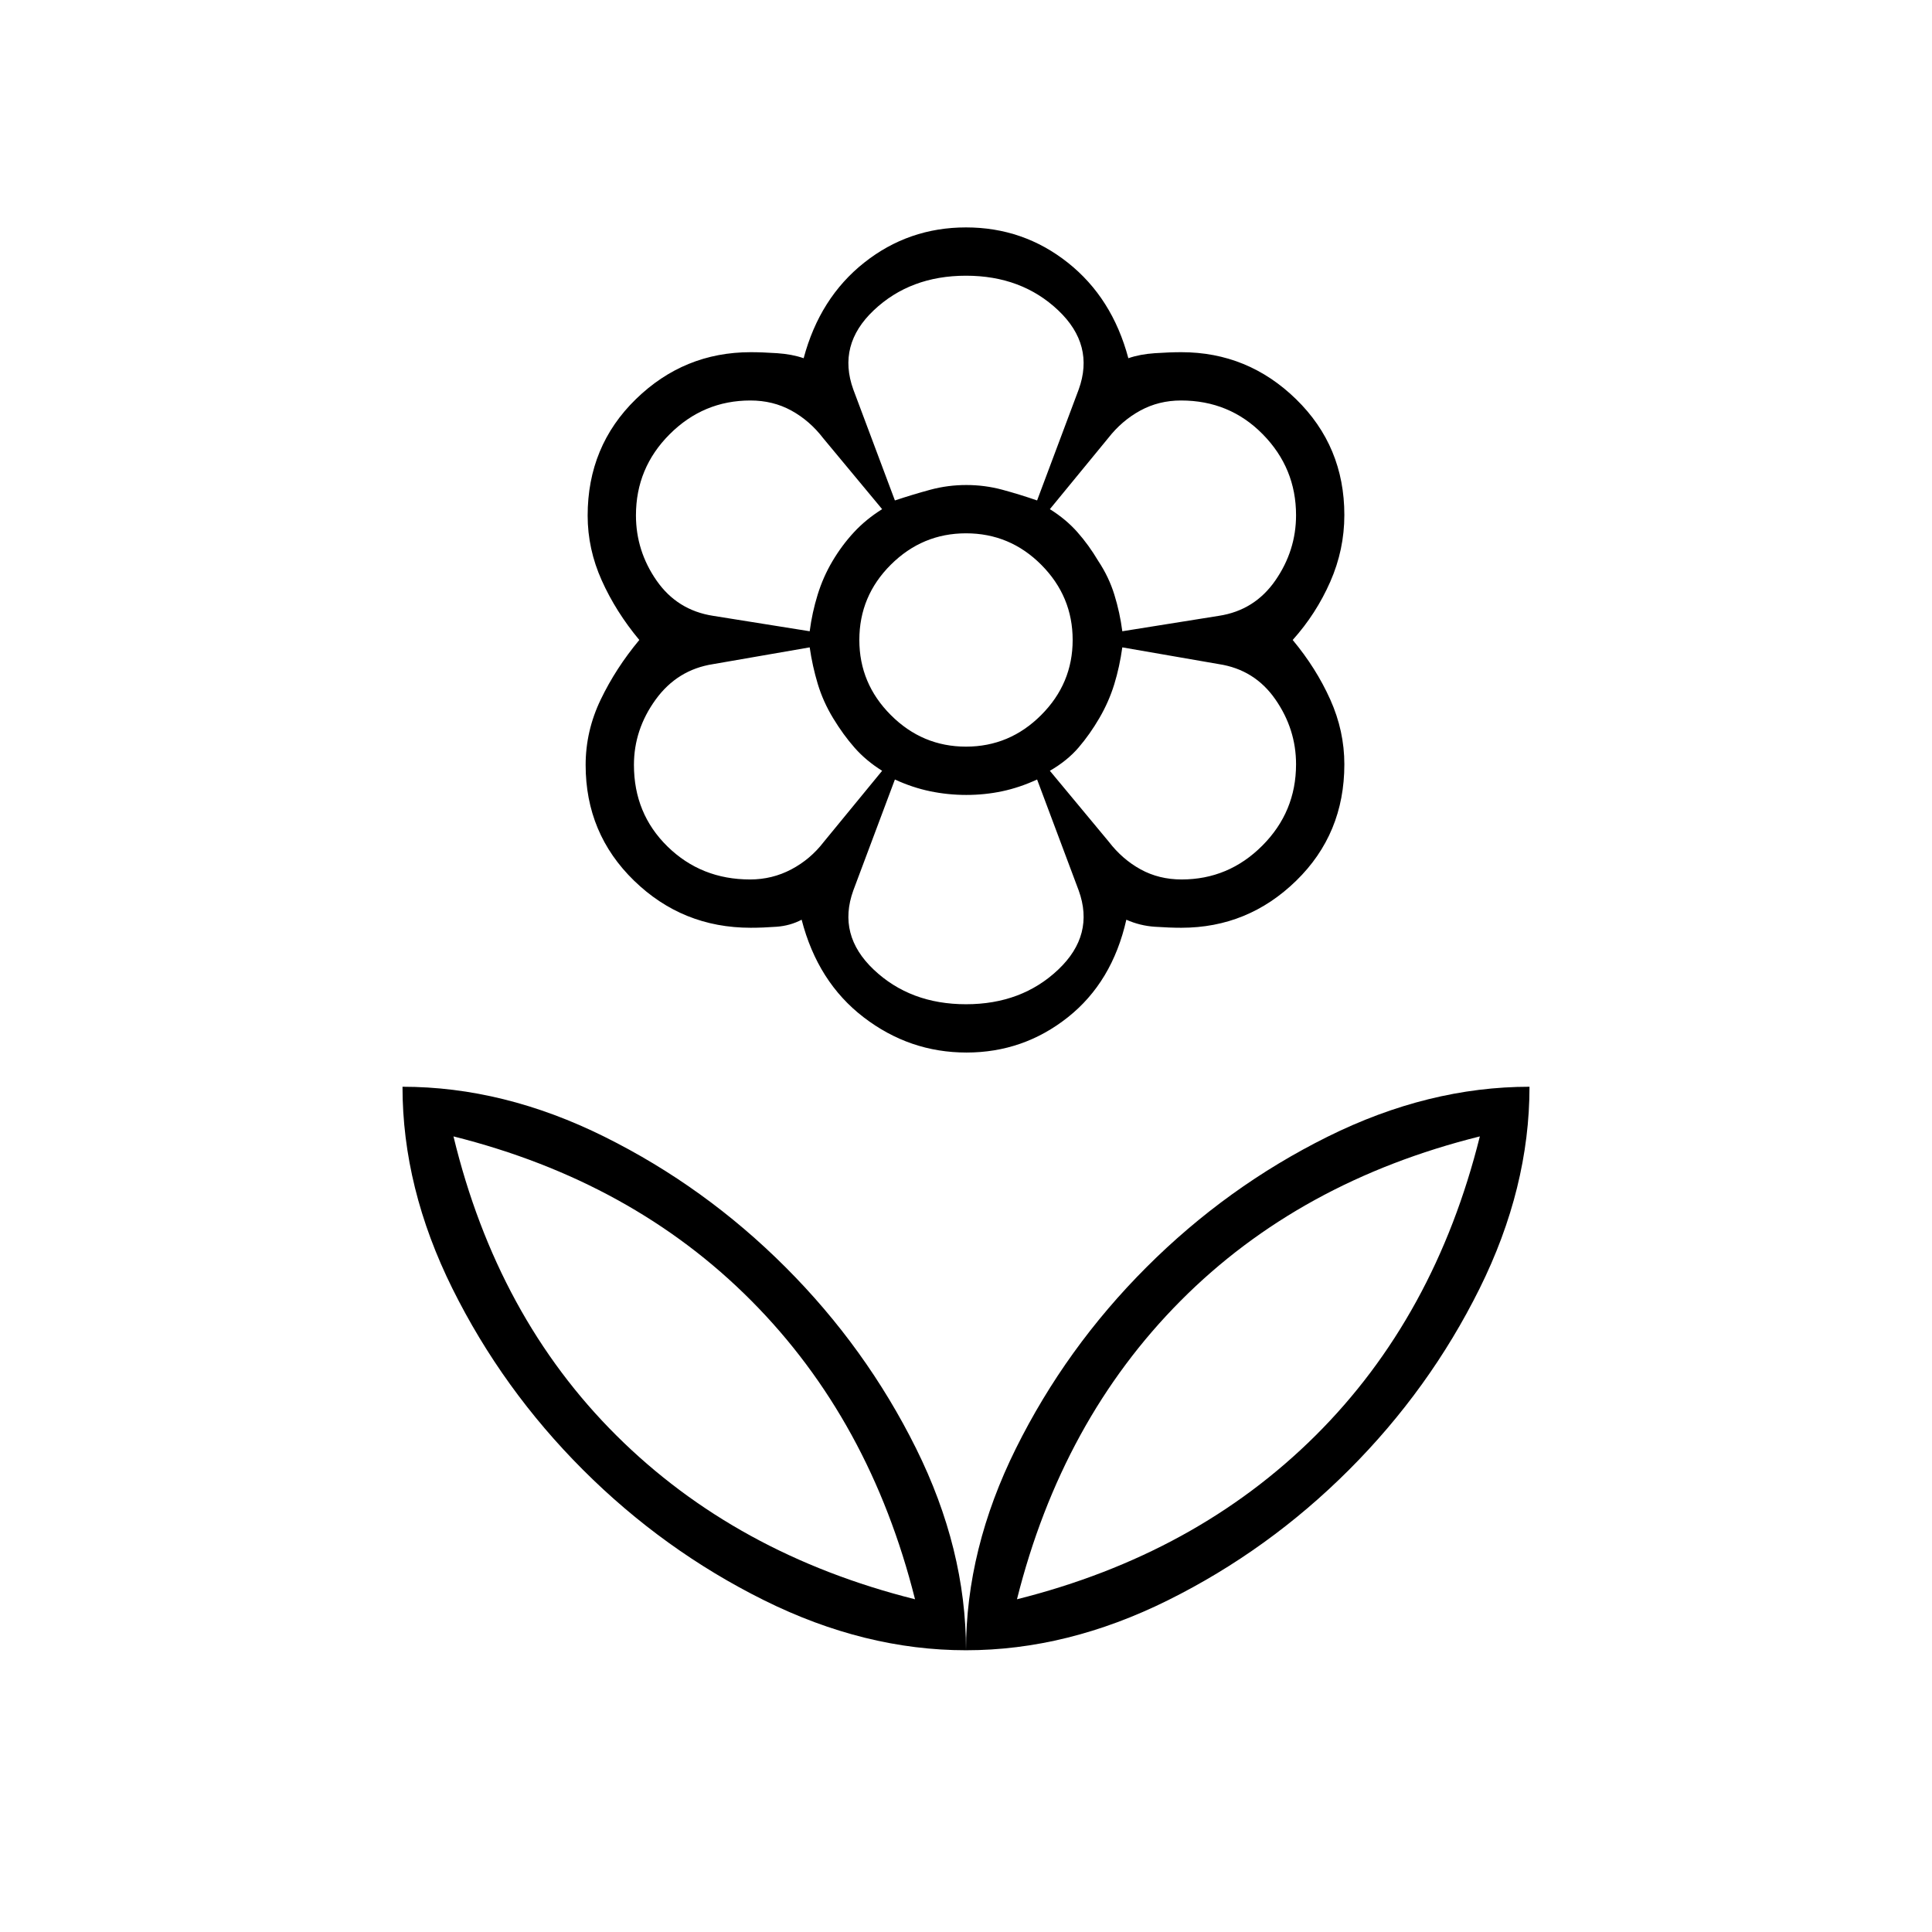 <svg xmlns="http://www.w3.org/2000/svg" height="40" viewBox="0 -960 960 960" width="40"><path d="M480-589q21.67 0 37.33-15.67Q533-620.33 533-642q0-21.67-15.57-37.33Q501.85-695 480-695q-21.67 0-37.33 15.57Q427-663.85 427-642q0 21.67 15.67 37.33Q458.33-589 480-589Zm.23 152q-28.25 0-51.07-17.5-22.83-17.5-30.83-48.5-5.66 3-12.5 3.5-6.83.5-12.83.5-33.84 0-57.92-23.38Q291-545.77 291-579.9q0-16.9 7.5-32.5Q306-628 317.67-642 306-656 299-671.6q-7-15.6-7-32.2 0-34.52 23.96-57.86Q339.91-785 373-785q5.74 0 13.17.5 7.42.5 13.16 2.5 8-30 30.09-47.5T480-847q28.49 0 50.58 17.5t30.09 47.5q5.74-2 13.16-2.5 7.43-.5 13.17-.5 33.09 0 57.04 23.38Q668-738.23 668-704.1q0 17.25-7 33.17Q654-655 642.33-642 654-628 661-612.4q7 15.6 7 32.2 0 34.52-23.96 57.86Q620.09-499 587-499q-5.74 0-13.17-.5-7.42-.5-14.16-3.5-7 31-29.09 48.5T480.23-437ZM480-140q0-50.33 24.83-100.33 24.84-50 64.84-90t90-64.84Q709.67-420 760-420q0 50.33-24.83 100.33-24.84 50-64.84 90t-90 64.84Q530.33-140 480-140Zm25.33-25.33q89-22.34 148.34-81.34 59.33-59 81.66-148.66-89.66 22.33-148.66 81.66-59 59.34-81.34 148.34ZM480-140q0-50.33-24.83-100.33-24.84-50-64.84-90t-90-64.84Q250.33-420 200-420q0 50.33 24.83 100.33 24.84 50 64.84 90t90 64.84Q429.67-140 480-140Zm-25.33-25.33q-89-22.34-148.34-81.34-59.33-59-81-148.66 89 22.33 148 81.66 59 59.34 81.34 148.34Zm50.66 0Zm-50.66 0ZM587.13-523q23.33 0 40.1-16.8Q644-556.6 644-580.24q0-17.43-10.26-32.22-10.26-14.8-28.07-17.54l-48-8.33q-1.34 9.67-4 18.34-2.67 8.66-7.36 16.73-4.7 8.08-10.34 14.67T521.67-577l29.25 35.21q6.75 8.79 15.87 13.79t20.34 5Zm-29.46-123.33 48-7.67q17.77-2.73 28.05-17.58Q644-686.44 644-703.99q0-23.39-16.51-40.2Q610.99-761 586.86-761q-11.06 0-20.24 5-9.18 5-15.95 13.67l-29 35.33q8 5 13.66 11.4 5.67 6.4 10.34 14.27 5.33 8 8.06 16.87 2.74 8.87 3.94 18.13Zm-113-65q9-3 17.66-5.34Q471-719 480.17-719q9.16 0 17.83 2.33 8.67 2.34 17.33 5.34L536-766.47q8-22.11-10.17-39.32Q507.67-823 480-823q-27.67 0-45.83 17.18Q416-788.64 424-766.47l20.67 55.14ZM480-461q27.67 0 45.83-17.21Q544-495.42 536-517.53l-20.67-55.14q-8.66 4-17.33 5.84-8.67 1.83-17.83 1.83-9.17 0-18-1.83-8.84-1.84-17.5-5.84L424-517.53q-8 22.17 10.17 39.35Q452.33-461 480-461Zm-77.67-185.33q1.2-9.26 3.94-18.13 2.73-8.87 7.42-16.78 4.7-7.9 10.67-14.33T438.33-707l-29.25-35.21Q402.33-751 393.21-756t-20.34-5q-23.33 0-40.1 16.75Q316-727.5 316-703.92q0 17.67 10.26 32.42 10.26 14.74 28.07 17.5l48 7.67ZM372.71-523q10.98 0 20.47-5 9.49-5 16.15-13.67l29-35.33q-8-5-13.66-11.43Q419-594.86 414-603.1q-5-8.23-7.67-17.09-2.66-8.86-4-18.14l-48 8.33q-17.77 2.75-28.55 17.63Q315-597.5 315-579.91q0 24.24 16.73 40.58Q348.45-523 372.71-523ZM546-603.33Zm0-78ZM480-719Zm0 154Zm-66-116.33Zm0 78Z"/></svg>
